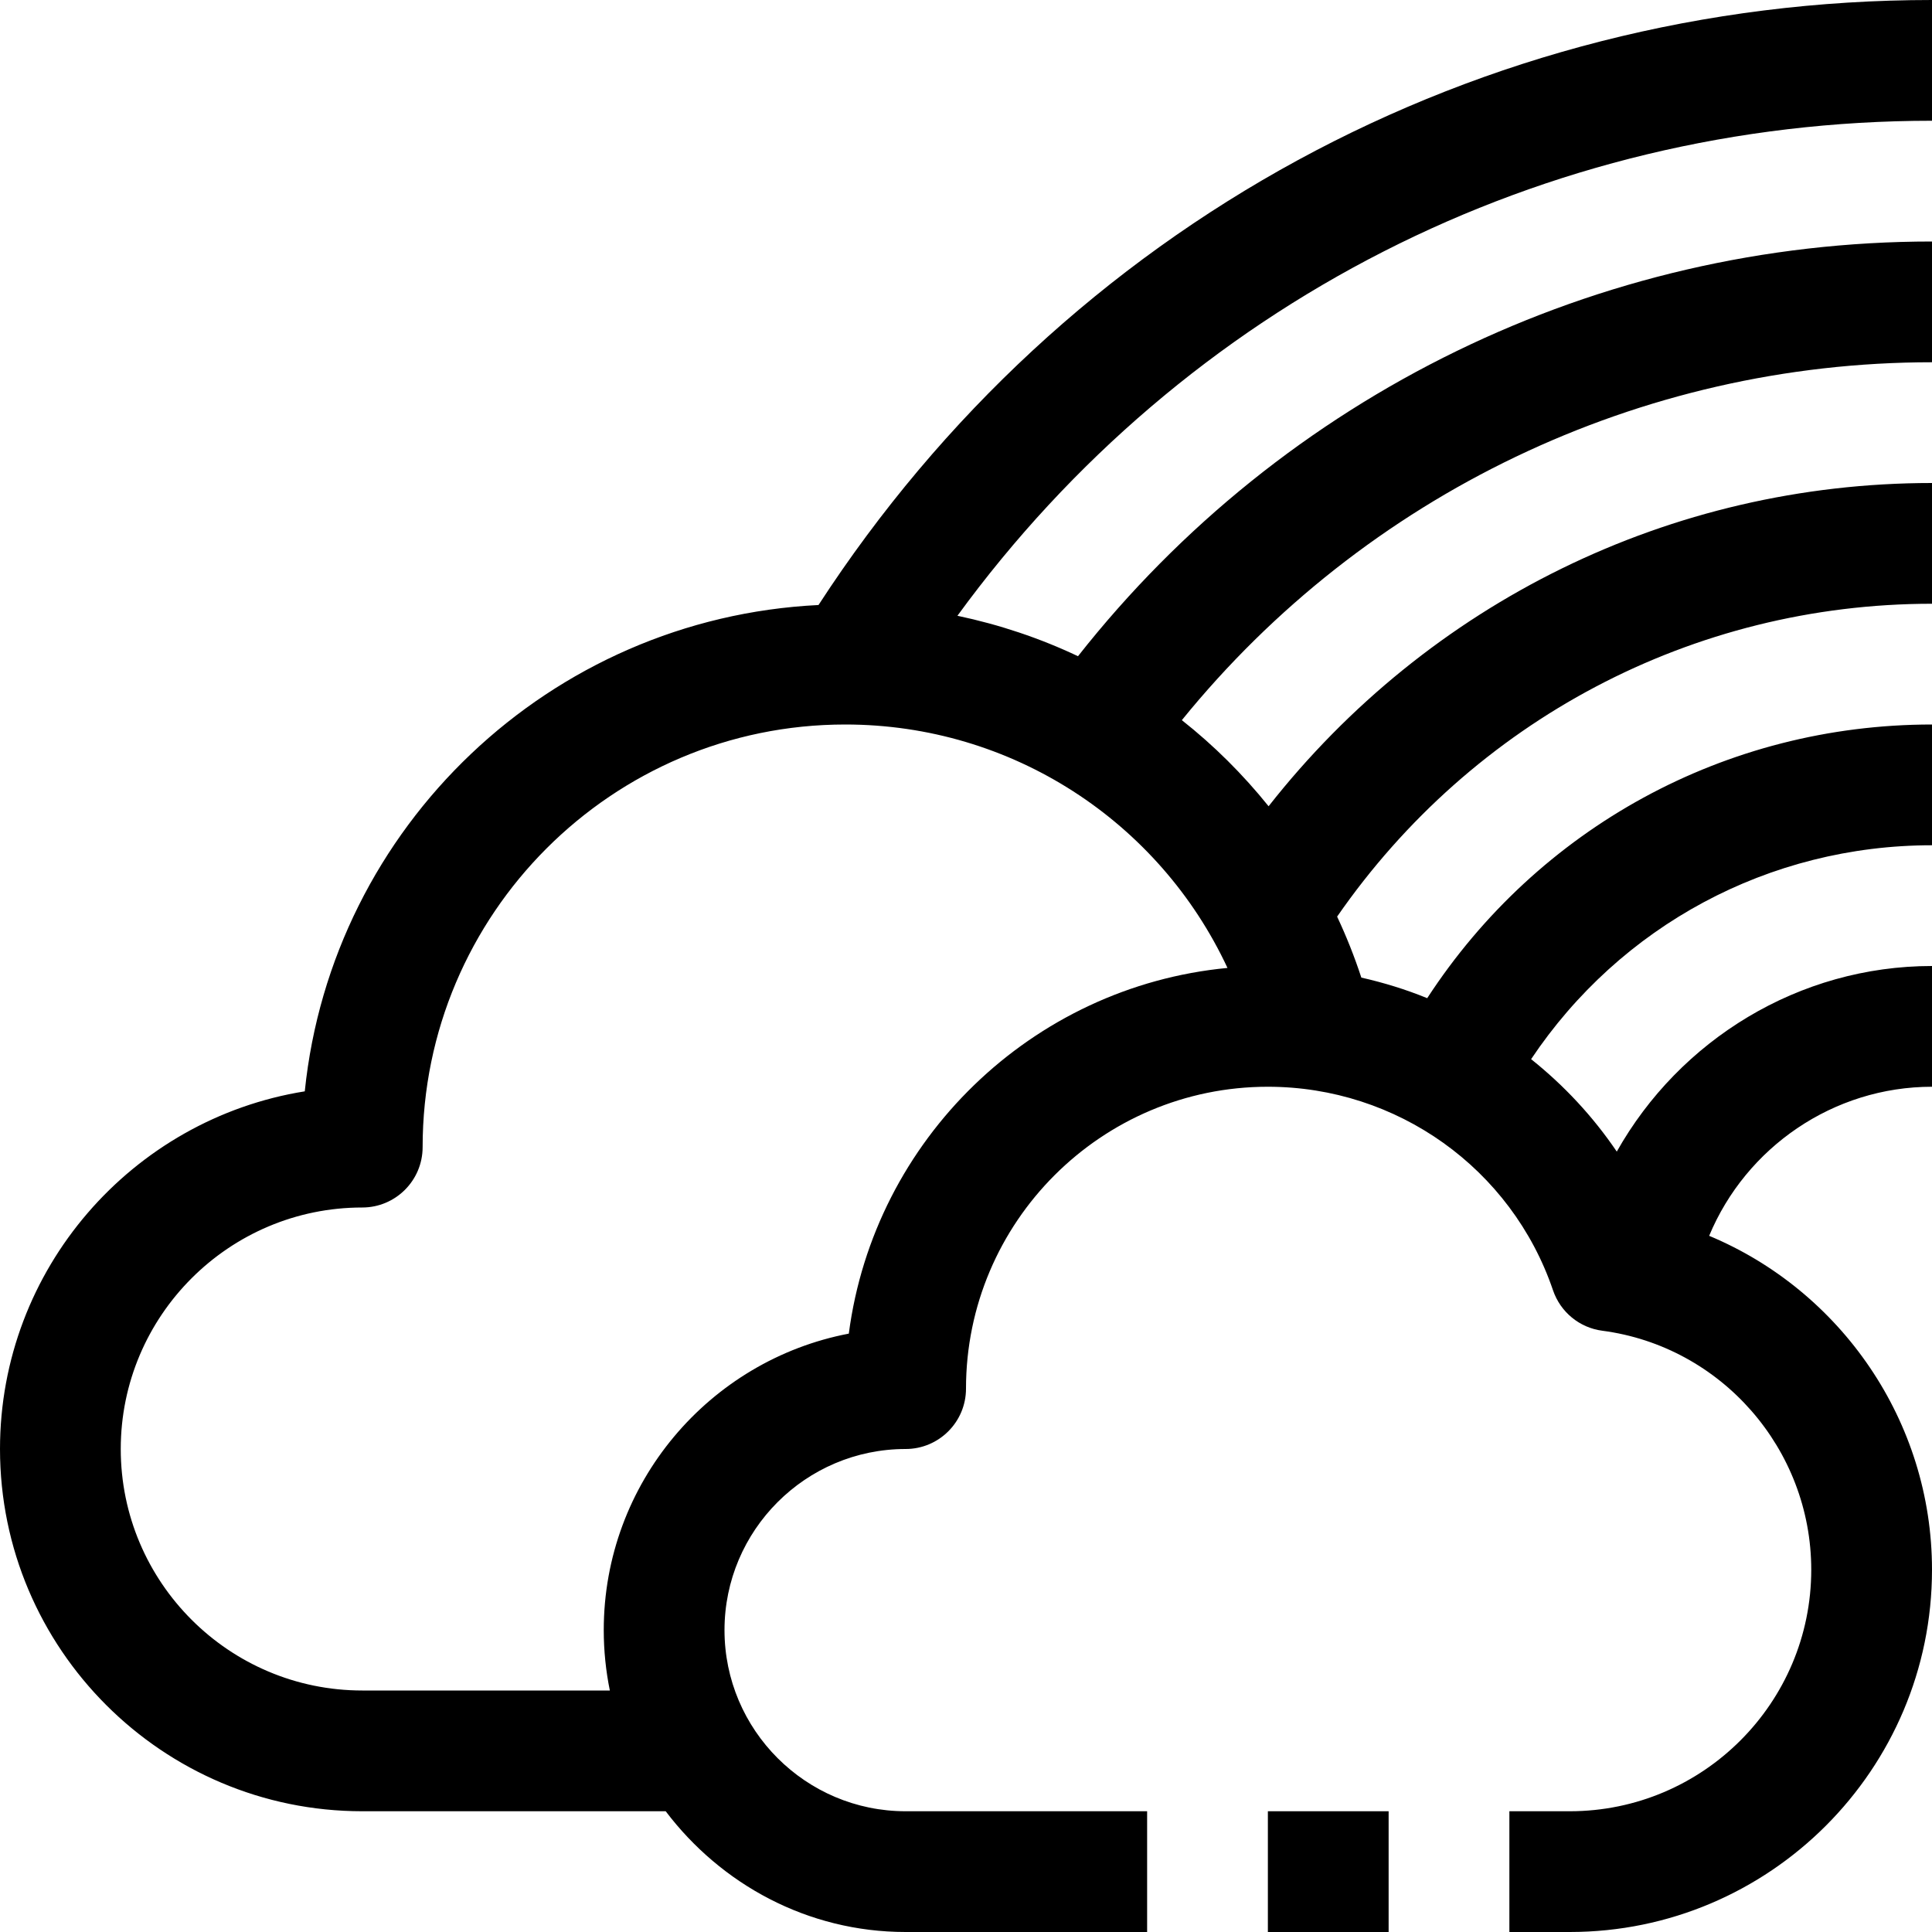 <svg enable-background="new 0 0 32 32" id="Outline" version="1.1" viewBox="0 0 32 32" xml:space="preserve" xmlns="http://www.w3.org/2000/svg" xmlns:xlink="http://www.w3.org/1999/xlink"><title></title><desc></desc><g><rect height="2" width="2" x="21" y="30"></rect><path d="M32,2V0c-7.513,0-14.362,3.74-18.443,10.021c-4.448,0.218-8.06,3.67-8.509,8.055C2.19,18.534,0,21.016,0,24   c0,3.309,2.691,6,6,6h5.026c0.914,1.207,2.348,2,3.974,2h4v-2h-4c-1.654,0-3-1.346-3-3s1.346-3,3-3c0.552,0,1-0.448,1-1   c0-2.757,2.243-5,5-5c2.139,0,4.037,1.355,4.723,3.372c0.123,0.36,0.439,0.62,0.816,0.669C28.512,22.3,30,24.002,30,26   c0,2.206-1.794,4-4,4h-1v2h1c3.309,0,6-2.691,6-6c0-2.462-1.51-4.621-3.691-5.531C28.919,19.004,30.365,18,32,18v-2   c-2.208,0-4.18,1.226-5.221,3.074c-0.396-0.584-0.875-1.097-1.419-1.531C26.836,15.337,29.293,14,32,14v-2   c-3.424,0-6.525,1.716-8.361,4.533c-0.352-0.144-0.716-0.256-1.091-0.341c-0.114-0.348-0.248-0.684-0.401-1.01   C24.395,11.937,28.037,10,32,10V8c-4.336,0-8.342,1.987-10.988,5.354c-0.426-0.529-0.907-1.008-1.437-1.426   C22.602,8.198,27.158,6,32,6V4c-5.536,0-10.742,2.548-14.145,6.869c-0.631-0.299-1.3-0.523-1.997-0.67C19.62,5.04,25.541,2,32,2z    M14.059,22.089C11.75,22.53,10,24.564,10,27c0,0.342,0.035,0.677,0.101,1H6c-2.206,0-4-1.794-4-4s1.794-4,4-4c0.552,0,1-0.448,1-1   c0-3.86,3.14-7,7-7c2.762,0,5.2,1.609,6.331,4.032C17.086,16.341,14.479,18.876,14.059,22.089z"></path></g></svg>